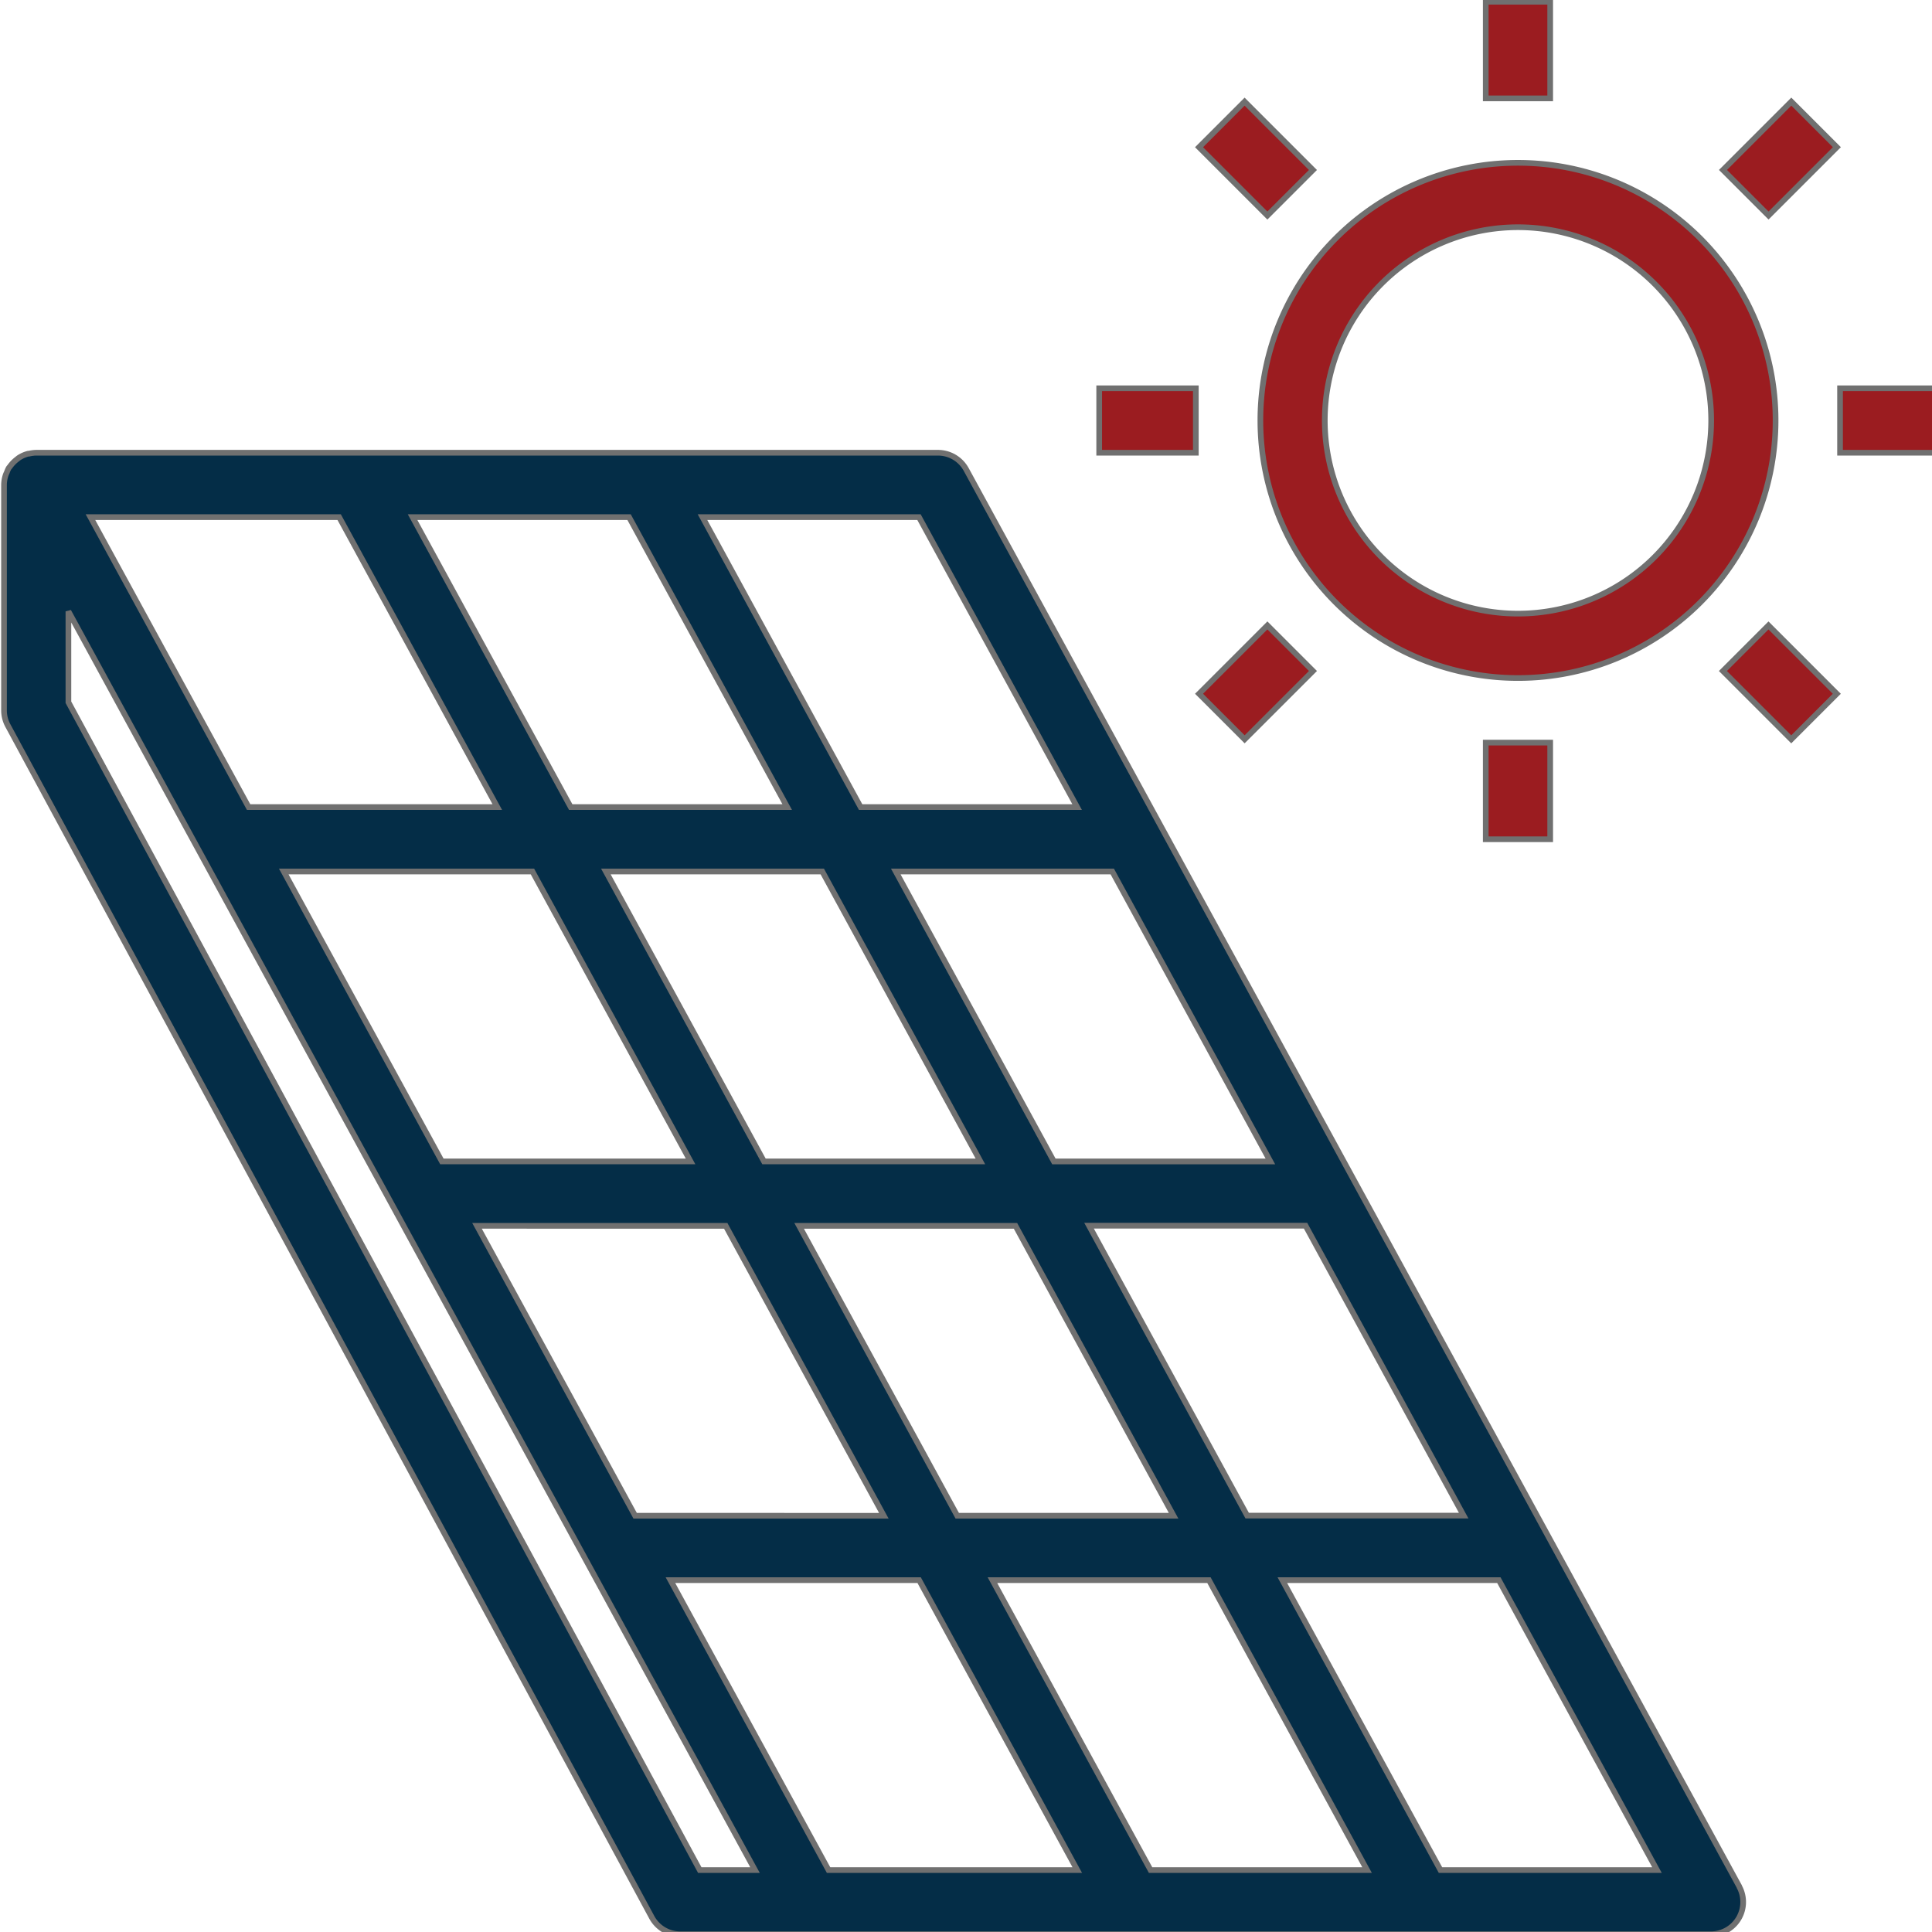 <svg xmlns="http://www.w3.org/2000/svg" width="51" height="51" viewBox="0 0 51 51">
    <defs>
        <clipPath id="clip-path">
            <path id="Rectangle_571" fill="#042d47" stroke="#042d47" d="M0 0H51V51H0z" transform="translate(-.107 -.046)"/>
        </clipPath>
        <style>
            .cls-3,.cls-4{fill:#9b1c20;stroke:#707070;stroke-width:.15px}
        </style>
    </defs>
    <g id="Mask_Group_1" clip-path="url(#clip-path)" transform="translate(.107 .046)">
        <g id="_001-solar-panel" transform="translate(.002)">
            <g id="Group_4808" transform="translate(28.907)">
                <g id="Group_4789" transform="translate(4.252 4.252)">
                    <g id="Group_4788">
                        <path id="Path_539" d="M53.6 6a6.8 6.8 0 1 0 6.8 6.8A6.8 6.8 0 0 0 53.6 6zm0 11.9a5.1 5.1 0 1 1 5.1-5.1 5.1 5.1 0 0 1-5.1 5.1z" class="cls-3" transform="translate(-46.797 -6)"/>
                    </g>
                </g>
                <g id="Group_4791" transform="translate(10.204)">
                    <g id="Group_4790">
                        <path id="Rectangle_572" d="M0 0H1.701V2.551H0z" class="cls-3"/>
                    </g>
                </g>
                <g id="Group_4793" transform="translate(10.204 19.557)">
                    <g id="Group_4792">
                        <path id="Rectangle_573" d="M0 0H1.701V2.551H0z" class="cls-3"/>
                    </g>
                </g>
                <g id="Group_4795" transform="translate(0 10.204)">
                    <g id="Group_4794">
                        <path id="Rectangle_574" d="M0 0H2.551V1.701H0z" class="cls-3"/>
                    </g>
                </g>
                <g id="Group_4797" transform="translate(19.557 10.204)">
                    <g id="Group_4796">
                        <path id="Rectangle_575" d="M0 0H2.551V1.701H0z" class="cls-3"/>
                    </g>
                </g>
                <g id="Group_4799" transform="translate(2.636 2.637)">
                    <g id="Group_4798">
                        <path id="Rectangle_576" d="M0 0H1.701V2.551H0z" class="cls-4" transform="rotate(-45 1.452 .602)"/>
                    </g>
                </g>
                <g id="Group_4801" transform="translate(16.465 16.464)">
                    <g id="Group_4800">
                        <path id="Rectangle_577" d="M0 0H1.701V2.551H0z" class="cls-4" transform="rotate(-45 1.452 .602)"/>
                    </g>
                </g>
                <g id="Group_4803" transform="translate(2.636 16.463)">
                    <g id="Group_4802">
                        <path id="Rectangle_578" d="M0 0H2.551V1.701H0z" class="cls-4" transform="rotate(-45 2.178 .902)"/>
                    </g>
                </g>
                <g id="Group_4805" transform="translate(16.466 2.636)">
                    <g id="Group_4804">
                        <path id="Rectangle_579" d="M0 0H2.551V1.701H0z" class="cls-4" transform="rotate(-45 2.178 .902)"/>
                    </g>
                </g>
            </g>
            <g id="Group_4807" transform="translate(0 11.905)">
                <g id="Group_4806">
                    <path id="Path_540" fill="#042d47" stroke="#707070" stroke-width="0.15px" d="M45.812 54.657L25.4 17.243a.85.85 0 0 0-.747-.443H.849a.885.885 0 0 0-.19.025h-.02a.824.824 0 0 0-.234.1.643.643 0 0 0-.061.046.89.89 0 0 0-.184.188c-.012.018-.028.032-.039.051a.739.739 0 0 0-.046.107.69.69 0 0 0-.03.068.849.849 0 0 0-.045.259V23.6a.851.851 0 0 0 .1.4l17 31.462a.85.85 0 0 0 .748.446h27.21a.85.85 0 0 0 .747-1.258zm-7.281-9.8h-5.715l-4.174-7.653h5.715zm-20.408-9.35h-6.565l-4.174-7.653h6.565zm-2.236-7.653H21.6l4.174 7.653h-5.713zm3.164 9.354l4.174 7.653H16.66l-4.174-7.653zm1.938 0H26.7l4.174 7.653h-5.711zm12.44-1.7h-5.715l-4.174-7.654h5.715zM24.153 18.5l4.174 7.653h-5.715L18.438 18.5zm-7.653 0l4.174 7.653h-5.715L10.785 18.5zm-7.653 0l4.174 7.653H6.456L2.282 18.5zm9.519 35.714L1.7 23.387v-2.4l18.124 33.227zm3.4 0l-4.174-7.653h6.565l4.174 7.653zm8.5 0l-4.174-7.653h5.715l4.174 7.653zm7.653 0l-4.174-7.653h5.715l4.174 7.653z" transform="translate(-.003 -16.8)"/>
                </g>
            </g>
        </g>
    </g>
</svg>
